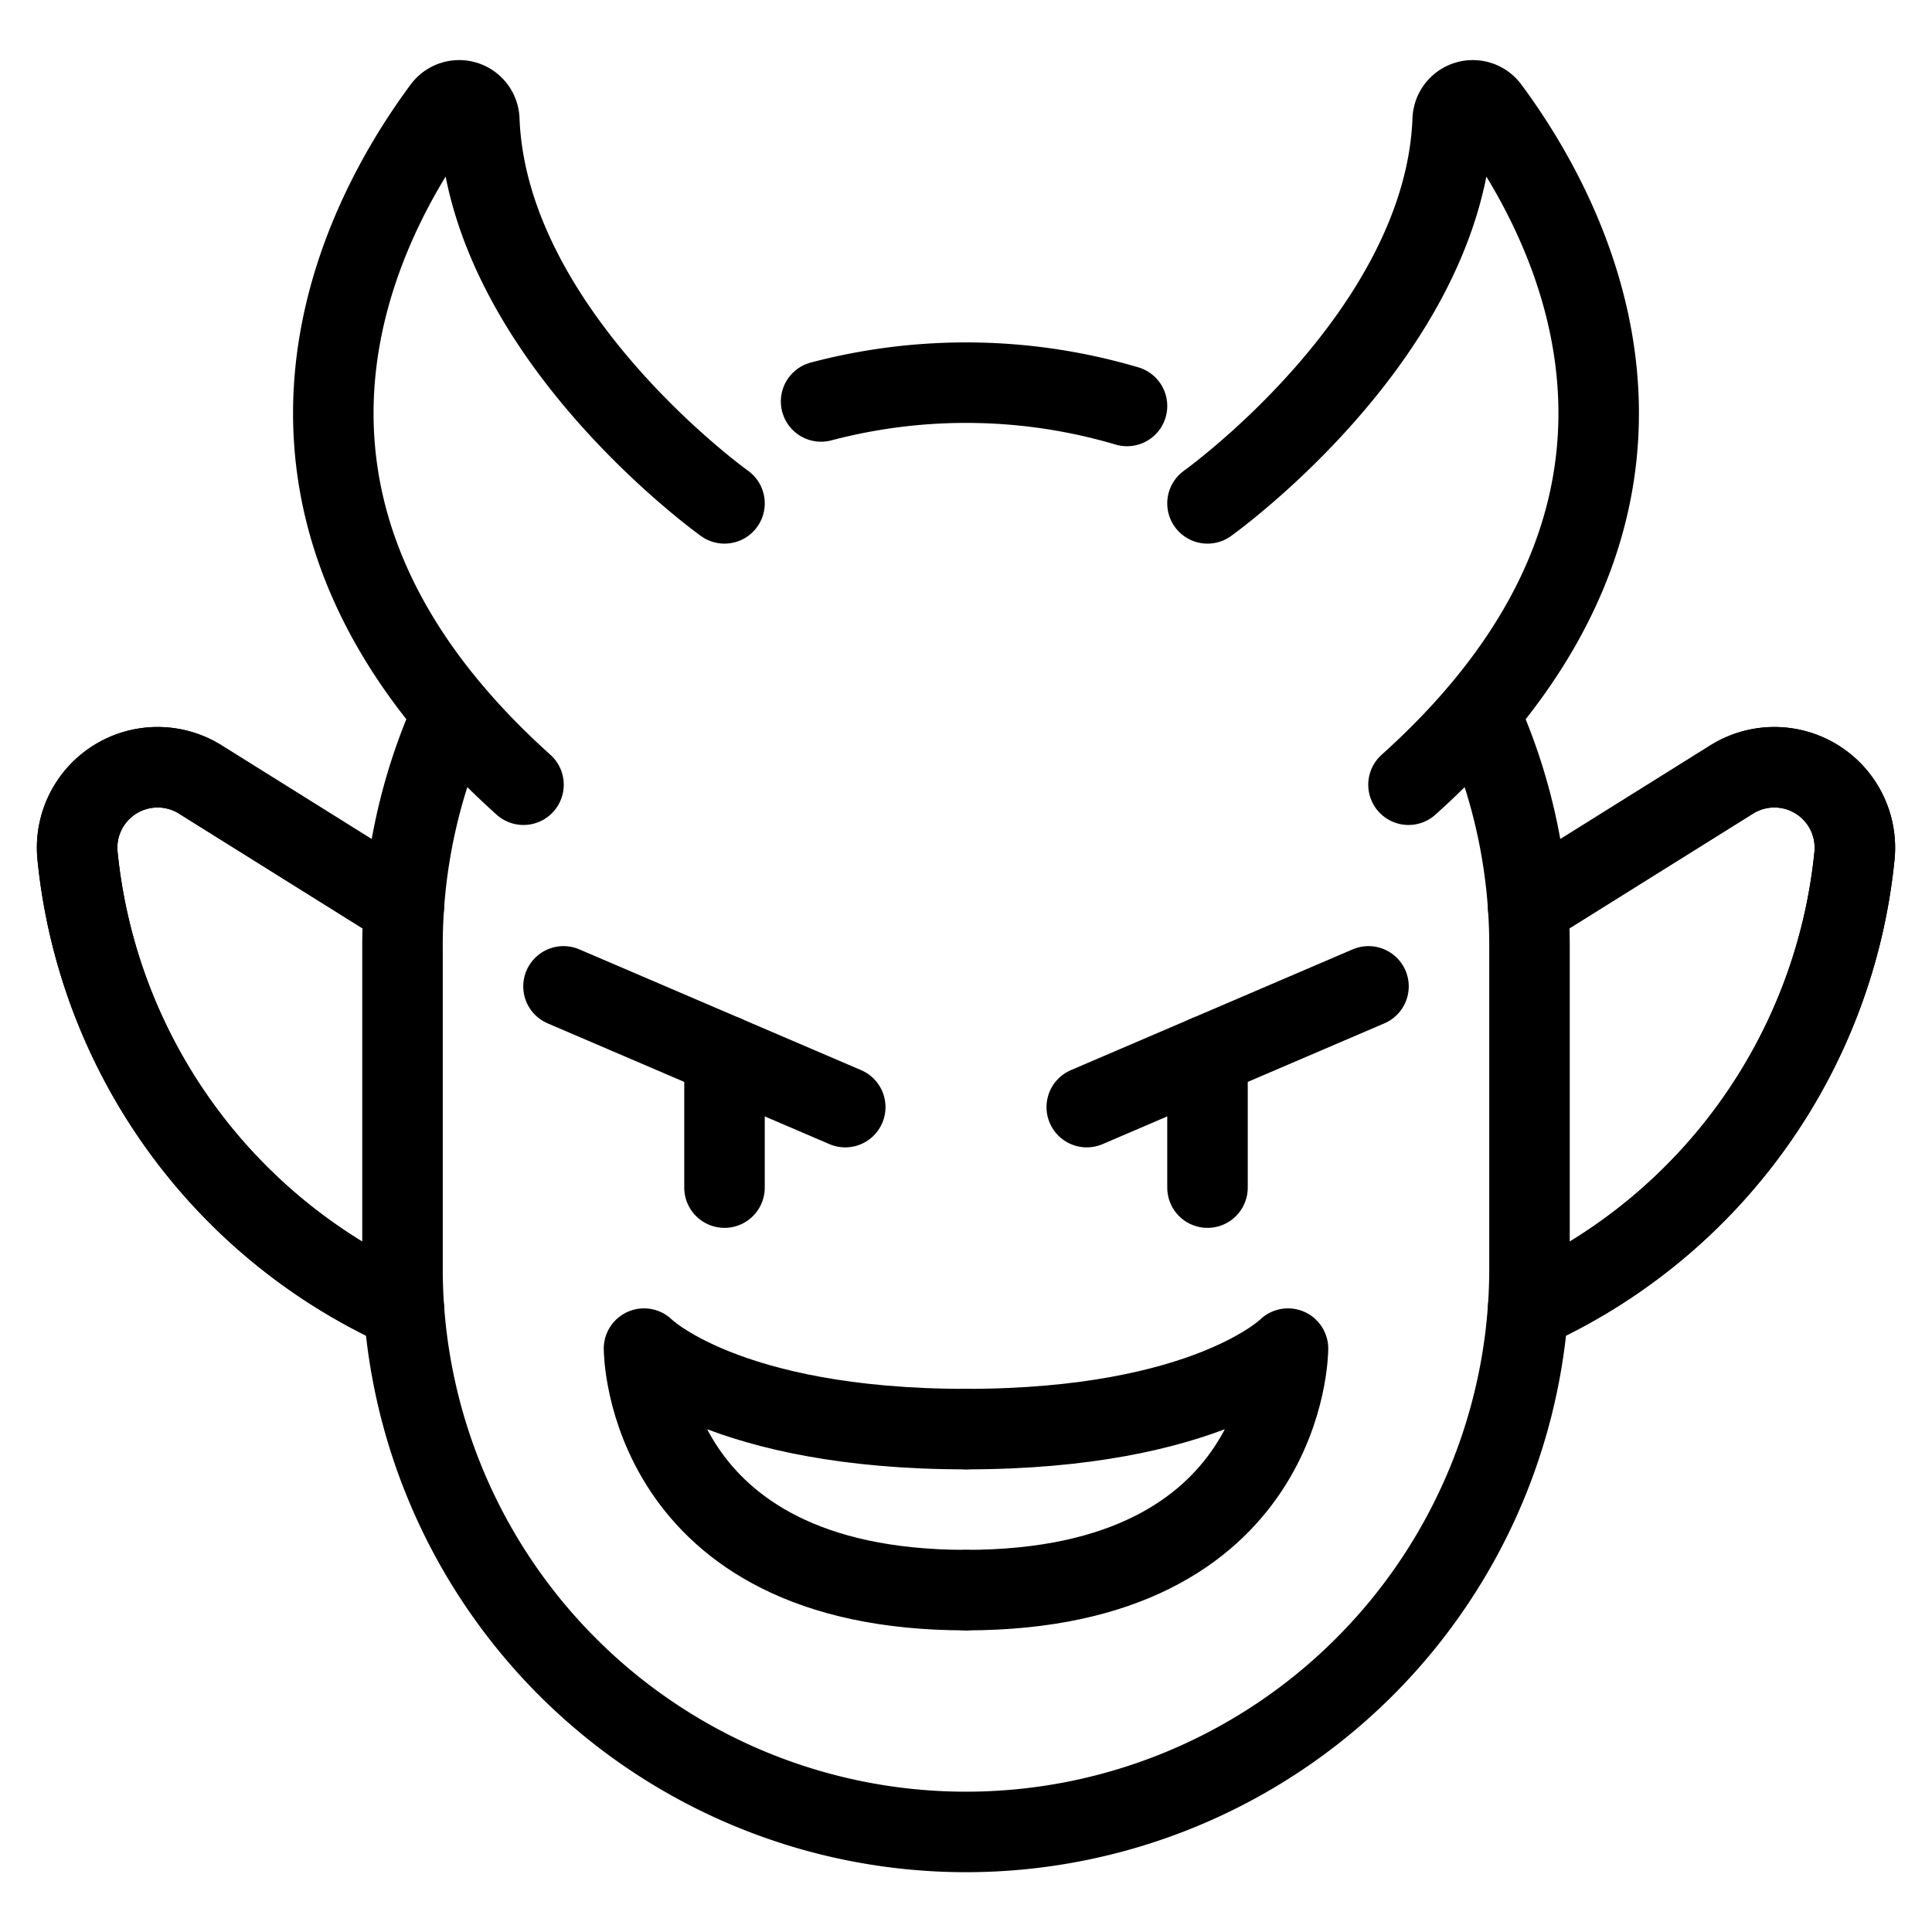 <svg xmlns="http://www.w3.org/2000/svg" viewBox="0 0 24 24"><defs><style>.a{fill:none;stroke:#000;stroke-linecap:round;stroke-linejoin:round;}</style></defs><title>religion-devil-head</title><path class="a" d="M10.2,4.987a7.055,7.055,0,0,1,3.8.056"/><path class="a" d="M18.375,8.857a6.984,6.984,0,0,1,.625,2.9v4a7,7,0,0,1-14,0v-4a6.984,6.984,0,0,1,.625-2.9"/><path class="a" d="M19,11.253l2.512-1.57a1,1,0,0,1,1.524.957A6.929,6.929,0,0,1,19,16.253"/><path class="a" d="M18.983,11.263l2.529-1.58a1,1,0,0,1,1.524.957,6.932,6.932,0,0,1-4.054,5.622"/><path class="a" d="M5,11.253,2.488,9.683a1,1,0,0,0-1.524.957A6.929,6.929,0,0,0,5,16.253"/><path class="a" d="M5.017,11.263,2.488,9.683a1,1,0,0,0-1.524.957,6.932,6.932,0,0,0,4.054,5.622"/><path class="a" d="M9,6.253S6.056,4.15,5.954,1.488a.25.25,0,0,0-.451-.14c-1.014,1.367-2.913,4.886,1,8.4"/><path class="a" d="M15,6.253s2.944-2.1,3.046-4.765a.25.25,0,0,1,.451-.14c1.014,1.367,2.913,4.886-1,8.4"/><line class="a" x1="7" y1="12.253" x2="10.5" y2="13.753"/><line class="a" x1="17" y1="12.253" x2="13.5" y2="13.753"/><line class="a" x1="9" y1="13.11" x2="9" y2="14.753"/><line class="a" x1="15" y1="13.11" x2="15" y2="14.753"/><path class="a" d="M12,17.753c-3,0-4-1-4-1s0,3,4,3"/><path class="a" d="M12,17.753c3,0,4-1,4-1s0,3-4,3"/></svg>